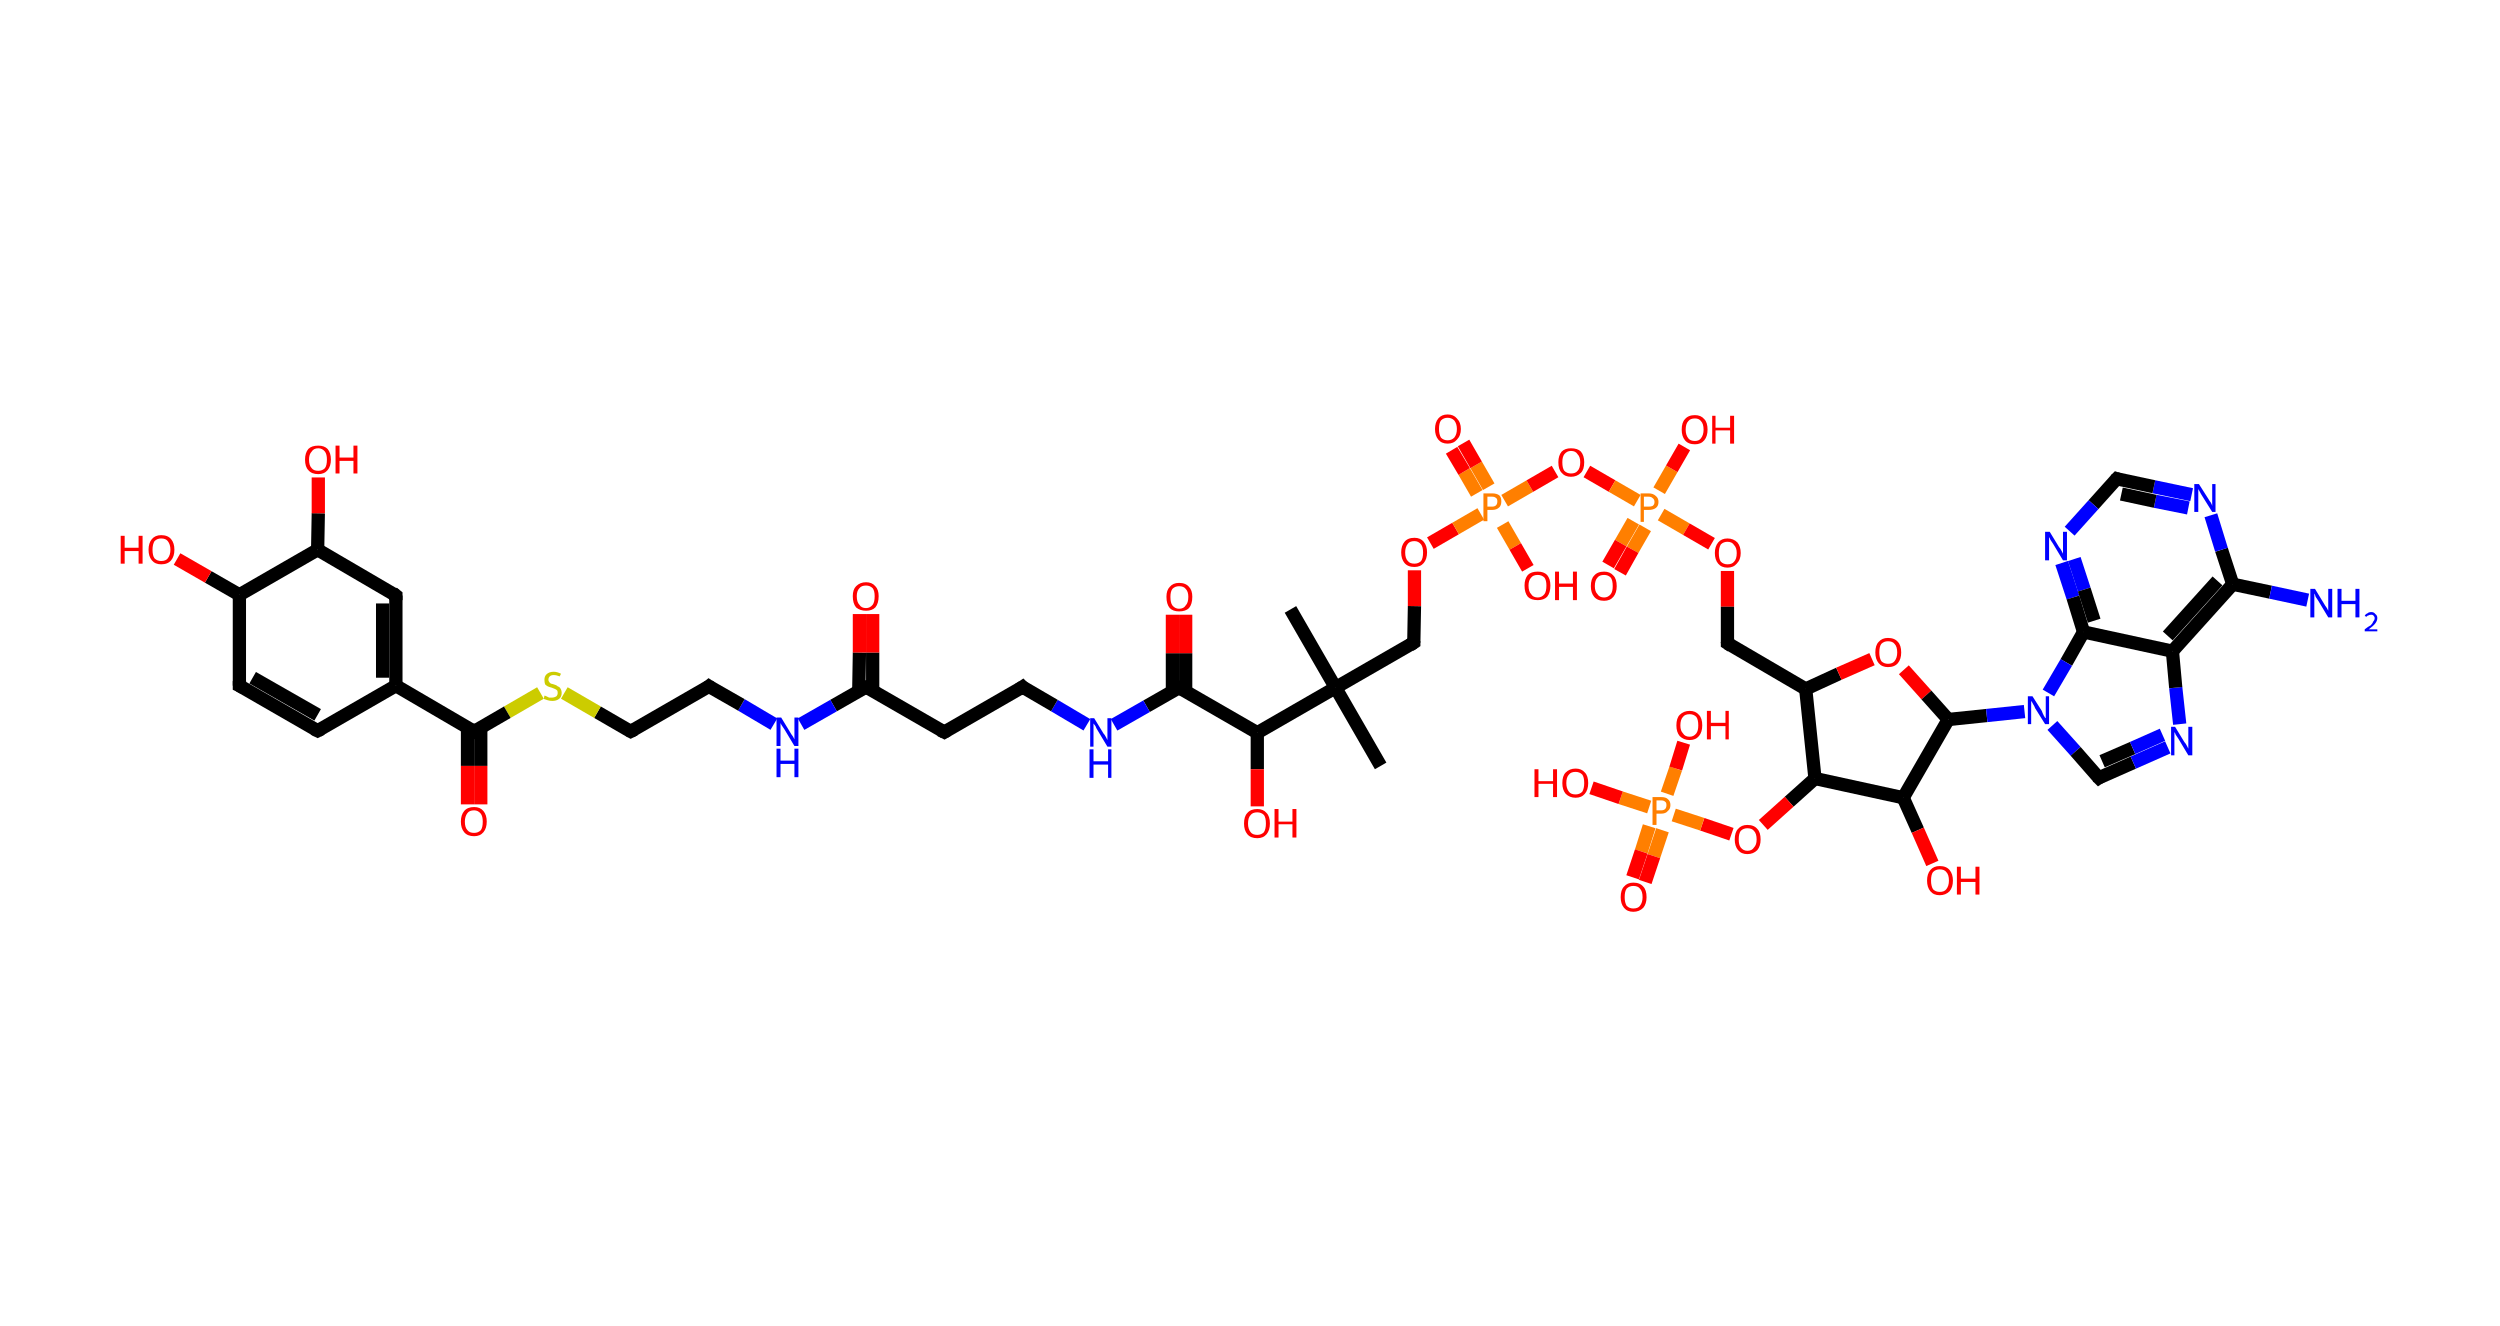 <?xml version='1.0' encoding='ASCII' standalone='yes'?>
<svg xmlns="http://www.w3.org/2000/svg" xmlns:rdkit="http://www.rdkit.org/xml" xmlns:xlink="http://www.w3.org/1999/xlink" version="1.1" baseProfile="full" xml:space="preserve" width="377px" height="200px" viewBox="0 0 377 200">
<!-- END OF HEADER -->
<rect style="opacity:1.0;fill:#FFFFFF;stroke:none" width="377.0" height="200.0" x="0.0" y="0.0"> </rect>
<path class="bond-0 atom-0 atom-1" d="M 194.6,91.9 L 201.4,103.7" style="fill:none;fill-rule:evenodd;stroke:#000000;stroke-width:2.0px;stroke-linecap:butt;stroke-linejoin:miter;stroke-opacity:1"/>
<path class="bond-1 atom-1 atom-2" d="M 201.4,103.7 L 208.2,115.5" style="fill:none;fill-rule:evenodd;stroke:#000000;stroke-width:2.0px;stroke-linecap:butt;stroke-linejoin:miter;stroke-opacity:1"/>
<path class="bond-2 atom-1 atom-3" d="M 201.4,103.7 L 213.2,96.9" style="fill:none;fill-rule:evenodd;stroke:#000000;stroke-width:2.0px;stroke-linecap:butt;stroke-linejoin:miter;stroke-opacity:1"/>
<path class="bond-3 atom-3 atom-4" d="M 213.2,96.9 L 213.3,91.4" style="fill:none;fill-rule:evenodd;stroke:#000000;stroke-width:2.0px;stroke-linecap:butt;stroke-linejoin:miter;stroke-opacity:1"/>
<path class="bond-3 atom-3 atom-4" d="M 213.3,91.4 L 213.3,86.0" style="fill:none;fill-rule:evenodd;stroke:#FF0000;stroke-width:2.0px;stroke-linecap:butt;stroke-linejoin:miter;stroke-opacity:1"/>
<path class="bond-4 atom-4 atom-5" d="M 215.7,81.9 L 219.5,79.7" style="fill:none;fill-rule:evenodd;stroke:#FF0000;stroke-width:2.0px;stroke-linecap:butt;stroke-linejoin:miter;stroke-opacity:1"/>
<path class="bond-4 atom-4 atom-5" d="M 219.5,79.7 L 223.3,77.5" style="fill:none;fill-rule:evenodd;stroke:#FF7F00;stroke-width:2.0px;stroke-linecap:butt;stroke-linejoin:miter;stroke-opacity:1"/>
<path class="bond-5 atom-5 atom-6" d="M 224.5,73.4 L 222.6,70.1" style="fill:none;fill-rule:evenodd;stroke:#FF7F00;stroke-width:2.0px;stroke-linecap:butt;stroke-linejoin:miter;stroke-opacity:1"/>
<path class="bond-5 atom-5 atom-6" d="M 222.6,70.1 L 220.7,66.8" style="fill:none;fill-rule:evenodd;stroke:#FF0000;stroke-width:2.0px;stroke-linecap:butt;stroke-linejoin:miter;stroke-opacity:1"/>
<path class="bond-5 atom-5 atom-6" d="M 222.7,74.4 L 220.8,71.1" style="fill:none;fill-rule:evenodd;stroke:#FF7F00;stroke-width:2.0px;stroke-linecap:butt;stroke-linejoin:miter;stroke-opacity:1"/>
<path class="bond-5 atom-5 atom-6" d="M 220.8,71.1 L 218.9,67.9" style="fill:none;fill-rule:evenodd;stroke:#FF0000;stroke-width:2.0px;stroke-linecap:butt;stroke-linejoin:miter;stroke-opacity:1"/>
<path class="bond-6 atom-5 atom-7" d="M 226.6,79.1 L 228.5,82.4" style="fill:none;fill-rule:evenodd;stroke:#FF7F00;stroke-width:2.0px;stroke-linecap:butt;stroke-linejoin:miter;stroke-opacity:1"/>
<path class="bond-6 atom-5 atom-7" d="M 228.5,82.4 L 230.4,85.7" style="fill:none;fill-rule:evenodd;stroke:#FF0000;stroke-width:2.0px;stroke-linecap:butt;stroke-linejoin:miter;stroke-opacity:1"/>
<path class="bond-7 atom-5 atom-8" d="M 226.9,75.5 L 230.7,73.3" style="fill:none;fill-rule:evenodd;stroke:#FF7F00;stroke-width:2.0px;stroke-linecap:butt;stroke-linejoin:miter;stroke-opacity:1"/>
<path class="bond-7 atom-5 atom-8" d="M 230.7,73.3 L 234.5,71.1" style="fill:none;fill-rule:evenodd;stroke:#FF0000;stroke-width:2.0px;stroke-linecap:butt;stroke-linejoin:miter;stroke-opacity:1"/>
<path class="bond-8 atom-8 atom-9" d="M 239.3,71.1 L 243.1,73.3" style="fill:none;fill-rule:evenodd;stroke:#FF0000;stroke-width:2.0px;stroke-linecap:butt;stroke-linejoin:miter;stroke-opacity:1"/>
<path class="bond-8 atom-8 atom-9" d="M 243.1,73.3 L 246.9,75.5" style="fill:none;fill-rule:evenodd;stroke:#FF7F00;stroke-width:2.0px;stroke-linecap:butt;stroke-linejoin:miter;stroke-opacity:1"/>
<path class="bond-9 atom-9 atom-10" d="M 246.3,78.6 L 244.4,81.9" style="fill:none;fill-rule:evenodd;stroke:#FF7F00;stroke-width:2.0px;stroke-linecap:butt;stroke-linejoin:miter;stroke-opacity:1"/>
<path class="bond-9 atom-9 atom-10" d="M 244.4,81.9 L 242.5,85.2" style="fill:none;fill-rule:evenodd;stroke:#FF0000;stroke-width:2.0px;stroke-linecap:butt;stroke-linejoin:miter;stroke-opacity:1"/>
<path class="bond-9 atom-9 atom-10" d="M 248.1,79.6 L 246.2,82.9" style="fill:none;fill-rule:evenodd;stroke:#FF7F00;stroke-width:2.0px;stroke-linecap:butt;stroke-linejoin:miter;stroke-opacity:1"/>
<path class="bond-9 atom-9 atom-10" d="M 246.2,82.9 L 244.3,86.3" style="fill:none;fill-rule:evenodd;stroke:#FF0000;stroke-width:2.0px;stroke-linecap:butt;stroke-linejoin:miter;stroke-opacity:1"/>
<path class="bond-10 atom-9 atom-11" d="M 250.2,74.0 L 252.1,70.7" style="fill:none;fill-rule:evenodd;stroke:#FF7F00;stroke-width:2.0px;stroke-linecap:butt;stroke-linejoin:miter;stroke-opacity:1"/>
<path class="bond-10 atom-9 atom-11" d="M 252.1,70.7 L 254.0,67.4" style="fill:none;fill-rule:evenodd;stroke:#FF0000;stroke-width:2.0px;stroke-linecap:butt;stroke-linejoin:miter;stroke-opacity:1"/>
<path class="bond-11 atom-9 atom-12" d="M 250.5,77.6 L 254.3,79.8" style="fill:none;fill-rule:evenodd;stroke:#FF7F00;stroke-width:2.0px;stroke-linecap:butt;stroke-linejoin:miter;stroke-opacity:1"/>
<path class="bond-11 atom-9 atom-12" d="M 254.3,79.8 L 258.1,82.0" style="fill:none;fill-rule:evenodd;stroke:#FF0000;stroke-width:2.0px;stroke-linecap:butt;stroke-linejoin:miter;stroke-opacity:1"/>
<path class="bond-12 atom-12 atom-13" d="M 260.5,86.1 L 260.5,91.5" style="fill:none;fill-rule:evenodd;stroke:#FF0000;stroke-width:2.0px;stroke-linecap:butt;stroke-linejoin:miter;stroke-opacity:1"/>
<path class="bond-12 atom-12 atom-13" d="M 260.5,91.5 L 260.5,97.0" style="fill:none;fill-rule:evenodd;stroke:#000000;stroke-width:2.0px;stroke-linecap:butt;stroke-linejoin:miter;stroke-opacity:1"/>
<path class="bond-13 atom-13 atom-14" d="M 260.5,97.0 L 272.3,103.9" style="fill:none;fill-rule:evenodd;stroke:#000000;stroke-width:2.0px;stroke-linecap:butt;stroke-linejoin:miter;stroke-opacity:1"/>
<path class="bond-14 atom-14 atom-15" d="M 272.3,103.9 L 277.3,101.6" style="fill:none;fill-rule:evenodd;stroke:#000000;stroke-width:2.0px;stroke-linecap:butt;stroke-linejoin:miter;stroke-opacity:1"/>
<path class="bond-14 atom-14 atom-15" d="M 277.3,101.6 L 282.3,99.4" style="fill:none;fill-rule:evenodd;stroke:#FF0000;stroke-width:2.0px;stroke-linecap:butt;stroke-linejoin:miter;stroke-opacity:1"/>
<path class="bond-15 atom-15 atom-16" d="M 287.1,101.0 L 290.5,104.8" style="fill:none;fill-rule:evenodd;stroke:#FF0000;stroke-width:2.0px;stroke-linecap:butt;stroke-linejoin:miter;stroke-opacity:1"/>
<path class="bond-15 atom-15 atom-16" d="M 290.5,104.8 L 293.8,108.5" style="fill:none;fill-rule:evenodd;stroke:#000000;stroke-width:2.0px;stroke-linecap:butt;stroke-linejoin:miter;stroke-opacity:1"/>
<path class="bond-16 atom-16 atom-17" d="M 293.8,108.5 L 299.6,107.9" style="fill:none;fill-rule:evenodd;stroke:#000000;stroke-width:2.0px;stroke-linecap:butt;stroke-linejoin:miter;stroke-opacity:1"/>
<path class="bond-16 atom-16 atom-17" d="M 299.6,107.9 L 305.3,107.3" style="fill:none;fill-rule:evenodd;stroke:#0000FF;stroke-width:2.0px;stroke-linecap:butt;stroke-linejoin:miter;stroke-opacity:1"/>
<path class="bond-17 atom-17 atom-18" d="M 309.5,109.4 L 313.0,113.3" style="fill:none;fill-rule:evenodd;stroke:#0000FF;stroke-width:2.0px;stroke-linecap:butt;stroke-linejoin:miter;stroke-opacity:1"/>
<path class="bond-17 atom-17 atom-18" d="M 313.0,113.3 L 316.5,117.3" style="fill:none;fill-rule:evenodd;stroke:#000000;stroke-width:2.0px;stroke-linecap:butt;stroke-linejoin:miter;stroke-opacity:1"/>
<path class="bond-18 atom-18 atom-19" d="M 316.5,117.3 L 321.7,115.0" style="fill:none;fill-rule:evenodd;stroke:#000000;stroke-width:2.0px;stroke-linecap:butt;stroke-linejoin:miter;stroke-opacity:1"/>
<path class="bond-18 atom-18 atom-19" d="M 321.7,115.0 L 326.9,112.7" style="fill:none;fill-rule:evenodd;stroke:#0000FF;stroke-width:2.0px;stroke-linecap:butt;stroke-linejoin:miter;stroke-opacity:1"/>
<path class="bond-18 atom-18 atom-19" d="M 317.0,114.8 L 321.6,112.8" style="fill:none;fill-rule:evenodd;stroke:#000000;stroke-width:2.0px;stroke-linecap:butt;stroke-linejoin:miter;stroke-opacity:1"/>
<path class="bond-18 atom-18 atom-19" d="M 321.6,112.8 L 326.1,110.8" style="fill:none;fill-rule:evenodd;stroke:#0000FF;stroke-width:2.0px;stroke-linecap:butt;stroke-linejoin:miter;stroke-opacity:1"/>
<path class="bond-19 atom-19 atom-20" d="M 328.7,109.2 L 328.1,103.7" style="fill:none;fill-rule:evenodd;stroke:#0000FF;stroke-width:2.0px;stroke-linecap:butt;stroke-linejoin:miter;stroke-opacity:1"/>
<path class="bond-19 atom-19 atom-20" d="M 328.1,103.7 L 327.6,98.2" style="fill:none;fill-rule:evenodd;stroke:#000000;stroke-width:2.0px;stroke-linecap:butt;stroke-linejoin:miter;stroke-opacity:1"/>
<path class="bond-20 atom-20 atom-21" d="M 327.6,98.2 L 336.7,88.1" style="fill:none;fill-rule:evenodd;stroke:#000000;stroke-width:2.0px;stroke-linecap:butt;stroke-linejoin:miter;stroke-opacity:1"/>
<path class="bond-20 atom-20 atom-21" d="M 326.9,95.9 L 334.4,87.6" style="fill:none;fill-rule:evenodd;stroke:#000000;stroke-width:2.0px;stroke-linecap:butt;stroke-linejoin:miter;stroke-opacity:1"/>
<path class="bond-21 atom-21 atom-22" d="M 336.7,88.1 L 342.4,89.3" style="fill:none;fill-rule:evenodd;stroke:#000000;stroke-width:2.0px;stroke-linecap:butt;stroke-linejoin:miter;stroke-opacity:1"/>
<path class="bond-21 atom-21 atom-22" d="M 342.4,89.3 L 348.0,90.5" style="fill:none;fill-rule:evenodd;stroke:#0000FF;stroke-width:2.0px;stroke-linecap:butt;stroke-linejoin:miter;stroke-opacity:1"/>
<path class="bond-22 atom-21 atom-23" d="M 336.7,88.1 L 335.0,82.9" style="fill:none;fill-rule:evenodd;stroke:#000000;stroke-width:2.0px;stroke-linecap:butt;stroke-linejoin:miter;stroke-opacity:1"/>
<path class="bond-22 atom-21 atom-23" d="M 335.0,82.9 L 333.4,77.7" style="fill:none;fill-rule:evenodd;stroke:#0000FF;stroke-width:2.0px;stroke-linecap:butt;stroke-linejoin:miter;stroke-opacity:1"/>
<path class="bond-23 atom-23 atom-24" d="M 330.5,74.6 L 324.8,73.4" style="fill:none;fill-rule:evenodd;stroke:#0000FF;stroke-width:2.0px;stroke-linecap:butt;stroke-linejoin:miter;stroke-opacity:1"/>
<path class="bond-23 atom-23 atom-24" d="M 324.8,73.4 L 319.2,72.2" style="fill:none;fill-rule:evenodd;stroke:#000000;stroke-width:2.0px;stroke-linecap:butt;stroke-linejoin:miter;stroke-opacity:1"/>
<path class="bond-23 atom-23 atom-24" d="M 330.0,76.6 L 325.0,75.6" style="fill:none;fill-rule:evenodd;stroke:#0000FF;stroke-width:2.0px;stroke-linecap:butt;stroke-linejoin:miter;stroke-opacity:1"/>
<path class="bond-23 atom-23 atom-24" d="M 325.0,75.6 L 319.9,74.5" style="fill:none;fill-rule:evenodd;stroke:#000000;stroke-width:2.0px;stroke-linecap:butt;stroke-linejoin:miter;stroke-opacity:1"/>
<path class="bond-24 atom-24 atom-25" d="M 319.2,72.2 L 315.7,76.1" style="fill:none;fill-rule:evenodd;stroke:#000000;stroke-width:2.0px;stroke-linecap:butt;stroke-linejoin:miter;stroke-opacity:1"/>
<path class="bond-24 atom-24 atom-25" d="M 315.7,76.1 L 312.1,80.1" style="fill:none;fill-rule:evenodd;stroke:#0000FF;stroke-width:2.0px;stroke-linecap:butt;stroke-linejoin:miter;stroke-opacity:1"/>
<path class="bond-25 atom-25 atom-26" d="M 310.9,84.9 L 312.6,90.1" style="fill:none;fill-rule:evenodd;stroke:#0000FF;stroke-width:2.0px;stroke-linecap:butt;stroke-linejoin:miter;stroke-opacity:1"/>
<path class="bond-25 atom-25 atom-26" d="M 312.6,90.1 L 314.2,95.3" style="fill:none;fill-rule:evenodd;stroke:#000000;stroke-width:2.0px;stroke-linecap:butt;stroke-linejoin:miter;stroke-opacity:1"/>
<path class="bond-25 atom-25 atom-26" d="M 312.8,84.3 L 314.3,88.9" style="fill:none;fill-rule:evenodd;stroke:#0000FF;stroke-width:2.0px;stroke-linecap:butt;stroke-linejoin:miter;stroke-opacity:1"/>
<path class="bond-25 atom-25 atom-26" d="M 314.3,88.9 L 315.8,93.6" style="fill:none;fill-rule:evenodd;stroke:#000000;stroke-width:2.0px;stroke-linecap:butt;stroke-linejoin:miter;stroke-opacity:1"/>
<path class="bond-26 atom-16 atom-27" d="M 293.8,108.5 L 287.0,120.3" style="fill:none;fill-rule:evenodd;stroke:#000000;stroke-width:2.0px;stroke-linecap:butt;stroke-linejoin:miter;stroke-opacity:1"/>
<path class="bond-27 atom-27 atom-28" d="M 287.0,120.3 L 289.2,125.2" style="fill:none;fill-rule:evenodd;stroke:#000000;stroke-width:2.0px;stroke-linecap:butt;stroke-linejoin:miter;stroke-opacity:1"/>
<path class="bond-27 atom-27 atom-28" d="M 289.2,125.2 L 291.4,130.2" style="fill:none;fill-rule:evenodd;stroke:#FF0000;stroke-width:2.0px;stroke-linecap:butt;stroke-linejoin:miter;stroke-opacity:1"/>
<path class="bond-28 atom-27 atom-29" d="M 287.0,120.3 L 273.7,117.4" style="fill:none;fill-rule:evenodd;stroke:#000000;stroke-width:2.0px;stroke-linecap:butt;stroke-linejoin:miter;stroke-opacity:1"/>
<path class="bond-29 atom-29 atom-30" d="M 273.7,117.4 L 269.8,120.9" style="fill:none;fill-rule:evenodd;stroke:#000000;stroke-width:2.0px;stroke-linecap:butt;stroke-linejoin:miter;stroke-opacity:1"/>
<path class="bond-29 atom-29 atom-30" d="M 269.8,120.9 L 265.9,124.4" style="fill:none;fill-rule:evenodd;stroke:#FF0000;stroke-width:2.0px;stroke-linecap:butt;stroke-linejoin:miter;stroke-opacity:1"/>
<path class="bond-30 atom-30 atom-31" d="M 261.1,125.8 L 256.7,124.3" style="fill:none;fill-rule:evenodd;stroke:#FF0000;stroke-width:2.0px;stroke-linecap:butt;stroke-linejoin:miter;stroke-opacity:1"/>
<path class="bond-30 atom-30 atom-31" d="M 256.7,124.3 L 252.4,122.9" style="fill:none;fill-rule:evenodd;stroke:#FF7F00;stroke-width:2.0px;stroke-linecap:butt;stroke-linejoin:miter;stroke-opacity:1"/>
<path class="bond-31 atom-31 atom-32" d="M 248.7,124.6 L 247.5,128.4" style="fill:none;fill-rule:evenodd;stroke:#FF7F00;stroke-width:2.0px;stroke-linecap:butt;stroke-linejoin:miter;stroke-opacity:1"/>
<path class="bond-31 atom-31 atom-32" d="M 247.5,128.4 L 246.2,132.3" style="fill:none;fill-rule:evenodd;stroke:#FF0000;stroke-width:2.0px;stroke-linecap:butt;stroke-linejoin:miter;stroke-opacity:1"/>
<path class="bond-31 atom-31 atom-32" d="M 250.7,125.2 L 249.4,129.1" style="fill:none;fill-rule:evenodd;stroke:#FF7F00;stroke-width:2.0px;stroke-linecap:butt;stroke-linejoin:miter;stroke-opacity:1"/>
<path class="bond-31 atom-31 atom-32" d="M 249.4,129.1 L 248.1,133.0" style="fill:none;fill-rule:evenodd;stroke:#FF0000;stroke-width:2.0px;stroke-linecap:butt;stroke-linejoin:miter;stroke-opacity:1"/>
<path class="bond-32 atom-31 atom-33" d="M 251.4,119.7 L 252.7,115.9" style="fill:none;fill-rule:evenodd;stroke:#FF7F00;stroke-width:2.0px;stroke-linecap:butt;stroke-linejoin:miter;stroke-opacity:1"/>
<path class="bond-32 atom-31 atom-33" d="M 252.7,115.9 L 253.9,112.0" style="fill:none;fill-rule:evenodd;stroke:#FF0000;stroke-width:2.0px;stroke-linecap:butt;stroke-linejoin:miter;stroke-opacity:1"/>
<path class="bond-33 atom-31 atom-34" d="M 248.7,121.7 L 244.4,120.3" style="fill:none;fill-rule:evenodd;stroke:#FF7F00;stroke-width:2.0px;stroke-linecap:butt;stroke-linejoin:miter;stroke-opacity:1"/>
<path class="bond-33 atom-31 atom-34" d="M 244.4,120.3 L 240.0,118.8" style="fill:none;fill-rule:evenodd;stroke:#FF0000;stroke-width:2.0px;stroke-linecap:butt;stroke-linejoin:miter;stroke-opacity:1"/>
<path class="bond-34 atom-1 atom-35" d="M 201.4,103.7 L 189.6,110.5" style="fill:none;fill-rule:evenodd;stroke:#000000;stroke-width:2.0px;stroke-linecap:butt;stroke-linejoin:miter;stroke-opacity:1"/>
<path class="bond-35 atom-35 atom-36" d="M 189.6,110.5 L 189.6,116.0" style="fill:none;fill-rule:evenodd;stroke:#000000;stroke-width:2.0px;stroke-linecap:butt;stroke-linejoin:miter;stroke-opacity:1"/>
<path class="bond-35 atom-35 atom-36" d="M 189.6,116.0 L 189.6,121.6" style="fill:none;fill-rule:evenodd;stroke:#FF0000;stroke-width:2.0px;stroke-linecap:butt;stroke-linejoin:miter;stroke-opacity:1"/>
<path class="bond-36 atom-35 atom-37" d="M 189.6,110.5 L 177.8,103.7" style="fill:none;fill-rule:evenodd;stroke:#000000;stroke-width:2.0px;stroke-linecap:butt;stroke-linejoin:miter;stroke-opacity:1"/>
<path class="bond-37 atom-37 atom-38" d="M 178.8,104.3 L 178.8,98.5" style="fill:none;fill-rule:evenodd;stroke:#000000;stroke-width:2.0px;stroke-linecap:butt;stroke-linejoin:miter;stroke-opacity:1"/>
<path class="bond-37 atom-37 atom-38" d="M 178.8,98.5 L 178.8,92.7" style="fill:none;fill-rule:evenodd;stroke:#FF0000;stroke-width:2.0px;stroke-linecap:butt;stroke-linejoin:miter;stroke-opacity:1"/>
<path class="bond-37 atom-37 atom-38" d="M 176.8,104.3 L 176.8,98.5" style="fill:none;fill-rule:evenodd;stroke:#000000;stroke-width:2.0px;stroke-linecap:butt;stroke-linejoin:miter;stroke-opacity:1"/>
<path class="bond-37 atom-37 atom-38" d="M 176.8,98.5 L 176.8,92.7" style="fill:none;fill-rule:evenodd;stroke:#FF0000;stroke-width:2.0px;stroke-linecap:butt;stroke-linejoin:miter;stroke-opacity:1"/>
<path class="bond-38 atom-37 atom-39" d="M 177.8,103.7 L 172.9,106.5" style="fill:none;fill-rule:evenodd;stroke:#000000;stroke-width:2.0px;stroke-linecap:butt;stroke-linejoin:miter;stroke-opacity:1"/>
<path class="bond-38 atom-37 atom-39" d="M 172.9,106.5 L 168.0,109.3" style="fill:none;fill-rule:evenodd;stroke:#0000FF;stroke-width:2.0px;stroke-linecap:butt;stroke-linejoin:miter;stroke-opacity:1"/>
<path class="bond-39 atom-39 atom-40" d="M 163.9,109.3 L 159.0,106.4" style="fill:none;fill-rule:evenodd;stroke:#0000FF;stroke-width:2.0px;stroke-linecap:butt;stroke-linejoin:miter;stroke-opacity:1"/>
<path class="bond-39 atom-39 atom-40" d="M 159.0,106.4 L 154.2,103.6" style="fill:none;fill-rule:evenodd;stroke:#000000;stroke-width:2.0px;stroke-linecap:butt;stroke-linejoin:miter;stroke-opacity:1"/>
<path class="bond-40 atom-40 atom-41" d="M 154.2,103.6 L 142.4,110.4" style="fill:none;fill-rule:evenodd;stroke:#000000;stroke-width:2.0px;stroke-linecap:butt;stroke-linejoin:miter;stroke-opacity:1"/>
<path class="bond-41 atom-41 atom-42" d="M 142.4,110.4 L 130.6,103.6" style="fill:none;fill-rule:evenodd;stroke:#000000;stroke-width:2.0px;stroke-linecap:butt;stroke-linejoin:miter;stroke-opacity:1"/>
<path class="bond-42 atom-42 atom-43" d="M 131.6,104.2 L 131.6,98.4" style="fill:none;fill-rule:evenodd;stroke:#000000;stroke-width:2.0px;stroke-linecap:butt;stroke-linejoin:miter;stroke-opacity:1"/>
<path class="bond-42 atom-42 atom-43" d="M 131.6,98.4 L 131.6,92.6" style="fill:none;fill-rule:evenodd;stroke:#FF0000;stroke-width:2.0px;stroke-linecap:butt;stroke-linejoin:miter;stroke-opacity:1"/>
<path class="bond-42 atom-42 atom-43" d="M 129.5,104.2 L 129.6,98.4" style="fill:none;fill-rule:evenodd;stroke:#000000;stroke-width:2.0px;stroke-linecap:butt;stroke-linejoin:miter;stroke-opacity:1"/>
<path class="bond-42 atom-42 atom-43" d="M 129.6,98.4 L 129.6,92.6" style="fill:none;fill-rule:evenodd;stroke:#FF0000;stroke-width:2.0px;stroke-linecap:butt;stroke-linejoin:miter;stroke-opacity:1"/>
<path class="bond-43 atom-42 atom-44" d="M 130.6,103.6 L 125.7,106.4" style="fill:none;fill-rule:evenodd;stroke:#000000;stroke-width:2.0px;stroke-linecap:butt;stroke-linejoin:miter;stroke-opacity:1"/>
<path class="bond-43 atom-42 atom-44" d="M 125.7,106.4 L 120.8,109.2" style="fill:none;fill-rule:evenodd;stroke:#0000FF;stroke-width:2.0px;stroke-linecap:butt;stroke-linejoin:miter;stroke-opacity:1"/>
<path class="bond-44 atom-44 atom-45" d="M 116.7,109.2 L 111.8,106.3" style="fill:none;fill-rule:evenodd;stroke:#0000FF;stroke-width:2.0px;stroke-linecap:butt;stroke-linejoin:miter;stroke-opacity:1"/>
<path class="bond-44 atom-44 atom-45" d="M 111.8,106.3 L 106.9,103.5" style="fill:none;fill-rule:evenodd;stroke:#000000;stroke-width:2.0px;stroke-linecap:butt;stroke-linejoin:miter;stroke-opacity:1"/>
<path class="bond-45 atom-45 atom-46" d="M 106.9,103.5 L 95.1,110.3" style="fill:none;fill-rule:evenodd;stroke:#000000;stroke-width:2.0px;stroke-linecap:butt;stroke-linejoin:miter;stroke-opacity:1"/>
<path class="bond-46 atom-46 atom-47" d="M 95.1,110.3 L 90.1,107.4" style="fill:none;fill-rule:evenodd;stroke:#000000;stroke-width:2.0px;stroke-linecap:butt;stroke-linejoin:miter;stroke-opacity:1"/>
<path class="bond-46 atom-46 atom-47" d="M 90.1,107.4 L 85.1,104.5" style="fill:none;fill-rule:evenodd;stroke:#CCCC00;stroke-width:2.0px;stroke-linecap:butt;stroke-linejoin:miter;stroke-opacity:1"/>
<path class="bond-47 atom-47 atom-48" d="M 81.5,104.5 L 76.5,107.4" style="fill:none;fill-rule:evenodd;stroke:#CCCC00;stroke-width:2.0px;stroke-linecap:butt;stroke-linejoin:miter;stroke-opacity:1"/>
<path class="bond-47 atom-47 atom-48" d="M 76.5,107.4 L 71.5,110.3" style="fill:none;fill-rule:evenodd;stroke:#000000;stroke-width:2.0px;stroke-linecap:butt;stroke-linejoin:miter;stroke-opacity:1"/>
<path class="bond-48 atom-48 atom-49" d="M 70.5,109.7 L 70.5,115.5" style="fill:none;fill-rule:evenodd;stroke:#000000;stroke-width:2.0px;stroke-linecap:butt;stroke-linejoin:miter;stroke-opacity:1"/>
<path class="bond-48 atom-48 atom-49" d="M 70.5,115.5 L 70.5,121.3" style="fill:none;fill-rule:evenodd;stroke:#FF0000;stroke-width:2.0px;stroke-linecap:butt;stroke-linejoin:miter;stroke-opacity:1"/>
<path class="bond-48 atom-48 atom-49" d="M 72.5,109.7 L 72.5,115.5" style="fill:none;fill-rule:evenodd;stroke:#000000;stroke-width:2.0px;stroke-linecap:butt;stroke-linejoin:miter;stroke-opacity:1"/>
<path class="bond-48 atom-48 atom-49" d="M 72.5,115.5 L 72.5,121.3" style="fill:none;fill-rule:evenodd;stroke:#FF0000;stroke-width:2.0px;stroke-linecap:butt;stroke-linejoin:miter;stroke-opacity:1"/>
<path class="bond-49 atom-48 atom-50" d="M 71.5,110.3 L 59.7,103.4" style="fill:none;fill-rule:evenodd;stroke:#000000;stroke-width:2.0px;stroke-linecap:butt;stroke-linejoin:miter;stroke-opacity:1"/>
<path class="bond-50 atom-50 atom-51" d="M 59.7,103.4 L 59.7,89.8" style="fill:none;fill-rule:evenodd;stroke:#000000;stroke-width:2.0px;stroke-linecap:butt;stroke-linejoin:miter;stroke-opacity:1"/>
<path class="bond-50 atom-50 atom-51" d="M 57.7,102.2 L 57.7,91.0" style="fill:none;fill-rule:evenodd;stroke:#000000;stroke-width:2.0px;stroke-linecap:butt;stroke-linejoin:miter;stroke-opacity:1"/>
<path class="bond-51 atom-51 atom-52" d="M 59.7,89.8 L 47.9,82.9" style="fill:none;fill-rule:evenodd;stroke:#000000;stroke-width:2.0px;stroke-linecap:butt;stroke-linejoin:miter;stroke-opacity:1"/>
<path class="bond-52 atom-52 atom-53" d="M 47.9,82.9 L 48.0,77.4" style="fill:none;fill-rule:evenodd;stroke:#000000;stroke-width:2.0px;stroke-linecap:butt;stroke-linejoin:miter;stroke-opacity:1"/>
<path class="bond-52 atom-52 atom-53" d="M 48.0,77.4 L 48.0,72.0" style="fill:none;fill-rule:evenodd;stroke:#FF0000;stroke-width:2.0px;stroke-linecap:butt;stroke-linejoin:miter;stroke-opacity:1"/>
<path class="bond-53 atom-52 atom-54" d="M 47.9,82.9 L 36.1,89.7" style="fill:none;fill-rule:evenodd;stroke:#000000;stroke-width:2.0px;stroke-linecap:butt;stroke-linejoin:miter;stroke-opacity:1"/>
<path class="bond-54 atom-54 atom-55" d="M 36.1,89.7 L 31.4,87.0" style="fill:none;fill-rule:evenodd;stroke:#000000;stroke-width:2.0px;stroke-linecap:butt;stroke-linejoin:miter;stroke-opacity:1"/>
<path class="bond-54 atom-54 atom-55" d="M 31.4,87.0 L 26.7,84.3" style="fill:none;fill-rule:evenodd;stroke:#FF0000;stroke-width:2.0px;stroke-linecap:butt;stroke-linejoin:miter;stroke-opacity:1"/>
<path class="bond-55 atom-54 atom-56" d="M 36.1,89.7 L 36.1,103.4" style="fill:none;fill-rule:evenodd;stroke:#000000;stroke-width:2.0px;stroke-linecap:butt;stroke-linejoin:miter;stroke-opacity:1"/>
<path class="bond-56 atom-56 atom-57" d="M 36.1,103.4 L 47.9,110.2" style="fill:none;fill-rule:evenodd;stroke:#000000;stroke-width:2.0px;stroke-linecap:butt;stroke-linejoin:miter;stroke-opacity:1"/>
<path class="bond-56 atom-56 atom-57" d="M 38.1,102.2 L 47.9,107.8" style="fill:none;fill-rule:evenodd;stroke:#000000;stroke-width:2.0px;stroke-linecap:butt;stroke-linejoin:miter;stroke-opacity:1"/>
<path class="bond-57 atom-29 atom-14" d="M 273.7,117.4 L 272.3,103.9" style="fill:none;fill-rule:evenodd;stroke:#000000;stroke-width:2.0px;stroke-linecap:butt;stroke-linejoin:miter;stroke-opacity:1"/>
<path class="bond-58 atom-57 atom-50" d="M 47.9,110.2 L 59.7,103.4" style="fill:none;fill-rule:evenodd;stroke:#000000;stroke-width:2.0px;stroke-linecap:butt;stroke-linejoin:miter;stroke-opacity:1"/>
<path class="bond-59 atom-26 atom-17" d="M 314.2,95.3 L 311.6,99.9" style="fill:none;fill-rule:evenodd;stroke:#000000;stroke-width:2.0px;stroke-linecap:butt;stroke-linejoin:miter;stroke-opacity:1"/>
<path class="bond-59 atom-26 atom-17" d="M 311.6,99.9 L 308.9,104.5" style="fill:none;fill-rule:evenodd;stroke:#0000FF;stroke-width:2.0px;stroke-linecap:butt;stroke-linejoin:miter;stroke-opacity:1"/>
<path class="bond-60 atom-26 atom-20" d="M 314.2,95.3 L 327.6,98.2" style="fill:none;fill-rule:evenodd;stroke:#000000;stroke-width:2.0px;stroke-linecap:butt;stroke-linejoin:miter;stroke-opacity:1"/>
<path d="M 212.6,97.3 L 213.2,96.9 L 213.2,96.7" style="fill:none;stroke:#000000;stroke-width:2.0px;stroke-linecap:butt;stroke-linejoin:miter;stroke-opacity:1;"/>
<path d="M 260.5,96.8 L 260.5,97.0 L 261.1,97.4" style="fill:none;stroke:#000000;stroke-width:2.0px;stroke-linecap:butt;stroke-linejoin:miter;stroke-opacity:1;"/>
<path d="M 316.3,117.1 L 316.5,117.3 L 316.8,117.1" style="fill:none;stroke:#000000;stroke-width:2.0px;stroke-linecap:butt;stroke-linejoin:miter;stroke-opacity:1;"/>
<path d="M 319.5,72.3 L 319.2,72.2 L 319.0,72.4" style="fill:none;stroke:#000000;stroke-width:2.0px;stroke-linecap:butt;stroke-linejoin:miter;stroke-opacity:1;"/>
<path d="M 178.4,104.0 L 177.8,103.7 L 177.6,103.8" style="fill:none;stroke:#000000;stroke-width:2.0px;stroke-linecap:butt;stroke-linejoin:miter;stroke-opacity:1;"/>
<path d="M 154.4,103.8 L 154.2,103.6 L 153.6,104.0" style="fill:none;stroke:#000000;stroke-width:2.0px;stroke-linecap:butt;stroke-linejoin:miter;stroke-opacity:1;"/>
<path d="M 142.9,110.1 L 142.4,110.4 L 141.8,110.1" style="fill:none;stroke:#000000;stroke-width:2.0px;stroke-linecap:butt;stroke-linejoin:miter;stroke-opacity:1;"/>
<path d="M 131.2,103.9 L 130.6,103.6 L 130.3,103.7" style="fill:none;stroke:#000000;stroke-width:2.0px;stroke-linecap:butt;stroke-linejoin:miter;stroke-opacity:1;"/>
<path d="M 107.2,103.7 L 106.9,103.5 L 106.4,103.9" style="fill:none;stroke:#000000;stroke-width:2.0px;stroke-linecap:butt;stroke-linejoin:miter;stroke-opacity:1;"/>
<path d="M 95.7,110.0 L 95.1,110.3 L 94.9,110.2" style="fill:none;stroke:#000000;stroke-width:2.0px;stroke-linecap:butt;stroke-linejoin:miter;stroke-opacity:1;"/>
<path d="M 71.8,110.1 L 71.5,110.3 L 70.9,109.9" style="fill:none;stroke:#000000;stroke-width:2.0px;stroke-linecap:butt;stroke-linejoin:miter;stroke-opacity:1;"/>
<path d="M 59.7,90.5 L 59.7,89.8 L 59.2,89.4" style="fill:none;stroke:#000000;stroke-width:2.0px;stroke-linecap:butt;stroke-linejoin:miter;stroke-opacity:1;"/>
<path d="M 36.1,102.7 L 36.1,103.4 L 36.7,103.7" style="fill:none;stroke:#000000;stroke-width:2.0px;stroke-linecap:butt;stroke-linejoin:miter;stroke-opacity:1;"/>
<path d="M 47.3,109.9 L 47.9,110.2 L 48.5,109.9" style="fill:none;stroke:#000000;stroke-width:2.0px;stroke-linecap:butt;stroke-linejoin:miter;stroke-opacity:1;"/>
<path class="atom-4" d="M 211.3 83.3 Q 211.3 82.3, 211.8 81.7 Q 212.3 81.1, 213.3 81.1 Q 214.2 81.1, 214.7 81.7 Q 215.2 82.3, 215.2 83.3 Q 215.2 84.3, 214.7 84.9 Q 214.2 85.5, 213.3 85.5 Q 212.3 85.5, 211.8 84.9 Q 211.3 84.3, 211.3 83.3 M 213.3 85.0 Q 213.9 85.0, 214.3 84.6 Q 214.6 84.2, 214.6 83.3 Q 214.6 82.5, 214.3 82.1 Q 213.9 81.6, 213.3 81.6 Q 212.6 81.6, 212.3 82.0 Q 211.9 82.5, 211.9 83.3 Q 211.9 84.2, 212.3 84.6 Q 212.6 85.0, 213.3 85.0 " fill="#FF0000"/>
<path class="atom-5" d="M 225.0 74.4 Q 225.7 74.4, 226.1 74.7 Q 226.4 75.0, 226.4 75.6 Q 226.4 76.2, 226.1 76.5 Q 225.7 76.9, 225.0 76.9 L 224.3 76.9 L 224.3 78.6 L 223.7 78.6 L 223.7 74.4 L 225.0 74.4 M 225.0 76.4 Q 225.4 76.4, 225.6 76.2 Q 225.8 76.0, 225.8 75.6 Q 225.8 75.2, 225.6 75.1 Q 225.4 74.9, 225.0 74.9 L 224.3 74.9 L 224.3 76.4 L 225.0 76.4 " fill="#FF7F00"/>
<path class="atom-6" d="M 216.4 64.7 Q 216.4 63.7, 216.9 63.1 Q 217.4 62.5, 218.3 62.5 Q 219.2 62.5, 219.7 63.1 Q 220.3 63.7, 220.3 64.7 Q 220.3 65.7, 219.7 66.3 Q 219.2 66.9, 218.3 66.9 Q 217.4 66.9, 216.9 66.3 Q 216.4 65.7, 216.4 64.7 M 218.3 66.4 Q 218.9 66.4, 219.3 66.0 Q 219.7 65.5, 219.7 64.7 Q 219.7 63.9, 219.3 63.4 Q 218.9 63.0, 218.3 63.0 Q 217.7 63.0, 217.3 63.4 Q 217.0 63.8, 217.0 64.7 Q 217.0 65.5, 217.3 66.0 Q 217.7 66.4, 218.3 66.4 " fill="#FF0000"/>
<path class="atom-7" d="M 229.9 88.3 Q 229.9 87.3, 230.4 86.7 Q 230.9 86.2, 231.9 86.2 Q 232.8 86.2, 233.3 86.7 Q 233.8 87.3, 233.8 88.3 Q 233.8 89.4, 233.3 90.0 Q 232.8 90.5, 231.9 90.5 Q 230.9 90.5, 230.4 90.0 Q 229.9 89.4, 229.9 88.3 M 231.9 90.1 Q 232.5 90.1, 232.9 89.6 Q 233.2 89.2, 233.2 88.3 Q 233.2 87.5, 232.9 87.1 Q 232.5 86.7, 231.9 86.7 Q 231.2 86.7, 230.9 87.1 Q 230.5 87.5, 230.5 88.3 Q 230.5 89.2, 230.9 89.6 Q 231.2 90.1, 231.9 90.1 " fill="#FF0000"/>
<path class="atom-7" d="M 234.5 86.2 L 235.1 86.2 L 235.1 88.0 L 237.2 88.0 L 237.2 86.2 L 237.8 86.2 L 237.8 90.5 L 237.2 90.5 L 237.2 88.5 L 235.1 88.5 L 235.1 90.5 L 234.5 90.5 L 234.5 86.2 " fill="#FF0000"/>
<path class="atom-8" d="M 235.0 69.7 Q 235.0 68.7, 235.5 68.1 Q 236.0 67.6, 236.9 67.6 Q 237.9 67.6, 238.4 68.1 Q 238.9 68.7, 238.9 69.7 Q 238.9 70.8, 238.4 71.3 Q 237.8 71.9, 236.9 71.9 Q 236.0 71.9, 235.5 71.3 Q 235.0 70.8, 235.0 69.7 M 236.9 71.4 Q 237.6 71.4, 237.9 71.0 Q 238.3 70.6, 238.3 69.7 Q 238.3 68.9, 237.9 68.5 Q 237.6 68.0, 236.9 68.0 Q 236.3 68.0, 235.9 68.5 Q 235.6 68.9, 235.6 69.7 Q 235.6 70.6, 235.9 71.0 Q 236.3 71.4, 236.9 71.4 " fill="#FF0000"/>
<path class="atom-9" d="M 248.6 74.4 Q 249.3 74.4, 249.7 74.8 Q 250.1 75.1, 250.1 75.7 Q 250.1 76.3, 249.7 76.6 Q 249.3 76.9, 248.6 76.9 L 247.9 76.9 L 247.9 78.7 L 247.4 78.7 L 247.4 74.4 L 248.6 74.4 M 248.6 76.4 Q 249.0 76.4, 249.2 76.3 Q 249.5 76.1, 249.5 75.7 Q 249.5 75.3, 249.2 75.1 Q 249.0 74.9, 248.6 74.9 L 247.9 74.9 L 247.9 76.4 L 248.6 76.4 " fill="#FF7F00"/>
<path class="atom-10" d="M 239.9 88.4 Q 239.9 87.3, 240.4 86.8 Q 240.9 86.2, 241.9 86.2 Q 242.8 86.2, 243.3 86.8 Q 243.8 87.3, 243.8 88.4 Q 243.8 89.4, 243.3 90.0 Q 242.8 90.6, 241.9 90.6 Q 240.9 90.6, 240.4 90.0 Q 239.9 89.4, 239.9 88.4 M 241.9 90.1 Q 242.5 90.1, 242.9 89.6 Q 243.2 89.2, 243.2 88.4 Q 243.2 87.5, 242.9 87.1 Q 242.5 86.7, 241.9 86.7 Q 241.2 86.7, 240.9 87.1 Q 240.5 87.5, 240.5 88.4 Q 240.5 89.2, 240.9 89.6 Q 241.2 90.1, 241.9 90.1 " fill="#FF0000"/>
<path class="atom-11" d="M 253.6 64.8 Q 253.6 63.7, 254.1 63.2 Q 254.6 62.6, 255.6 62.6 Q 256.5 62.6, 257.0 63.2 Q 257.5 63.7, 257.5 64.8 Q 257.5 65.8, 257.0 66.4 Q 256.5 67.0, 255.6 67.0 Q 254.6 67.0, 254.1 66.4 Q 253.6 65.8, 253.6 64.8 M 255.6 66.5 Q 256.2 66.5, 256.5 66.1 Q 256.9 65.6, 256.9 64.8 Q 256.9 63.9, 256.5 63.5 Q 256.2 63.1, 255.6 63.1 Q 254.9 63.1, 254.6 63.5 Q 254.2 63.9, 254.2 64.8 Q 254.2 65.6, 254.6 66.1 Q 254.9 66.5, 255.6 66.5 " fill="#FF0000"/>
<path class="atom-11" d="M 258.2 62.7 L 258.7 62.7 L 258.7 64.5 L 260.9 64.5 L 260.9 62.7 L 261.5 62.7 L 261.5 66.9 L 260.9 66.9 L 260.9 64.9 L 258.7 64.9 L 258.7 66.9 L 258.2 66.9 L 258.2 62.7 " fill="#FF0000"/>
<path class="atom-12" d="M 258.6 83.4 Q 258.6 82.4, 259.1 81.8 Q 259.6 81.2, 260.5 81.2 Q 261.4 81.2, 262.0 81.8 Q 262.5 82.4, 262.5 83.4 Q 262.5 84.4, 261.9 85.0 Q 261.4 85.6, 260.5 85.6 Q 259.6 85.6, 259.1 85.0 Q 258.6 84.4, 258.6 83.4 M 260.5 85.1 Q 261.2 85.1, 261.5 84.7 Q 261.9 84.3, 261.9 83.4 Q 261.9 82.6, 261.5 82.2 Q 261.2 81.7, 260.5 81.7 Q 259.9 81.7, 259.5 82.1 Q 259.2 82.6, 259.2 83.4 Q 259.2 84.3, 259.5 84.7 Q 259.9 85.1, 260.5 85.1 " fill="#FF0000"/>
<path class="atom-15" d="M 282.8 98.4 Q 282.8 97.3, 283.3 96.8 Q 283.8 96.2, 284.7 96.2 Q 285.7 96.2, 286.2 96.8 Q 286.7 97.3, 286.7 98.4 Q 286.7 99.4, 286.2 100.0 Q 285.7 100.6, 284.7 100.6 Q 283.8 100.6, 283.3 100.0 Q 282.8 99.4, 282.8 98.4 M 284.7 100.1 Q 285.4 100.1, 285.7 99.7 Q 286.1 99.2, 286.1 98.4 Q 286.1 97.5, 285.7 97.1 Q 285.4 96.7, 284.7 96.7 Q 284.1 96.7, 283.7 97.1 Q 283.4 97.5, 283.4 98.4 Q 283.4 99.2, 283.7 99.7 Q 284.1 100.1, 284.7 100.1 " fill="#FF0000"/>
<path class="atom-17" d="M 306.5 105.0 L 307.9 107.2 Q 308.0 107.5, 308.2 107.9 Q 308.4 108.3, 308.5 108.3 L 308.5 105.0 L 309.0 105.0 L 309.0 109.2 L 308.4 109.2 L 306.9 106.8 Q 306.8 106.5, 306.6 106.2 Q 306.4 105.8, 306.3 105.7 L 306.3 109.2 L 305.8 109.2 L 305.8 105.0 L 306.5 105.0 " fill="#0000FF"/>
<path class="atom-19" d="M 328.0 109.6 L 329.4 111.9 Q 329.6 112.1, 329.8 112.5 Q 330.0 112.9, 330.0 112.9 L 330.0 109.6 L 330.6 109.6 L 330.6 113.9 L 330.0 113.9 L 328.5 111.4 Q 328.3 111.1, 328.1 110.8 Q 328.0 110.5, 327.9 110.4 L 327.9 113.9 L 327.4 113.9 L 327.4 109.6 L 328.0 109.6 " fill="#0000FF"/>
<path class="atom-22" d="M 349.1 88.8 L 350.5 91.1 Q 350.6 91.3, 350.9 91.7 Q 351.1 92.1, 351.1 92.1 L 351.1 88.8 L 351.7 88.8 L 351.7 93.1 L 351.1 93.1 L 349.6 90.6 Q 349.4 90.3, 349.2 90.0 Q 349.1 89.6, 349.0 89.5 L 349.0 93.1 L 348.4 93.1 L 348.4 88.8 L 349.1 88.8 " fill="#0000FF"/>
<path class="atom-22" d="M 352.5 88.8 L 353.1 88.8 L 353.1 90.6 L 355.2 90.6 L 355.2 88.8 L 355.8 88.8 L 355.8 93.1 L 355.2 93.1 L 355.2 91.1 L 353.1 91.1 L 353.1 93.1 L 352.5 93.1 L 352.5 88.8 " fill="#0000FF"/>
<path class="atom-22" d="M 356.6 92.9 Q 356.7 92.6, 357.0 92.5 Q 357.2 92.3, 357.6 92.3 Q 358.0 92.3, 358.2 92.6 Q 358.5 92.8, 358.5 93.2 Q 358.5 93.6, 358.2 94.0 Q 357.9 94.4, 357.2 94.9 L 358.5 94.9 L 358.5 95.2 L 356.6 95.2 L 356.6 94.9 Q 357.1 94.5, 357.5 94.3 Q 357.8 94.0, 357.9 93.7 Q 358.1 93.5, 358.1 93.2 Q 358.1 93.0, 357.9 92.8 Q 357.8 92.7, 357.6 92.7 Q 357.3 92.7, 357.2 92.8 Q 357.0 92.8, 356.9 93.0 L 356.6 92.9 " fill="#0000FF"/>
<path class="atom-23" d="M 331.6 73.0 L 333.0 75.2 Q 333.1 75.4, 333.4 75.8 Q 333.6 76.2, 333.6 76.3 L 333.6 73.0 L 334.1 73.0 L 334.1 77.2 L 333.6 77.2 L 332.1 74.8 Q 331.9 74.5, 331.7 74.1 Q 331.5 73.8, 331.5 73.7 L 331.5 77.2 L 330.9 77.2 L 330.9 73.0 L 331.6 73.0 " fill="#0000FF"/>
<path class="atom-25" d="M 309.1 80.2 L 310.5 82.5 Q 310.7 82.7, 310.9 83.1 Q 311.1 83.5, 311.1 83.5 L 311.1 80.2 L 311.7 80.2 L 311.7 84.5 L 311.1 84.5 L 309.6 82.0 Q 309.4 81.7, 309.2 81.4 Q 309.1 81.1, 309.0 81.0 L 309.0 84.5 L 308.4 84.5 L 308.4 80.2 L 309.1 80.2 " fill="#0000FF"/>
<path class="atom-28" d="M 290.6 132.8 Q 290.6 131.8, 291.1 131.2 Q 291.6 130.6, 292.5 130.6 Q 293.5 130.6, 294.0 131.2 Q 294.5 131.8, 294.5 132.8 Q 294.5 133.8, 294.0 134.4 Q 293.4 135.0, 292.5 135.0 Q 291.6 135.0, 291.1 134.4 Q 290.6 133.8, 290.6 132.8 M 292.5 134.5 Q 293.2 134.5, 293.5 134.1 Q 293.9 133.6, 293.9 132.8 Q 293.9 131.9, 293.5 131.5 Q 293.2 131.1, 292.5 131.1 Q 291.9 131.1, 291.5 131.5 Q 291.2 131.9, 291.2 132.8 Q 291.2 133.6, 291.5 134.1 Q 291.9 134.5, 292.5 134.5 " fill="#FF0000"/>
<path class="atom-28" d="M 295.1 130.7 L 295.7 130.7 L 295.7 132.5 L 297.9 132.5 L 297.9 130.7 L 298.5 130.7 L 298.5 134.9 L 297.9 134.9 L 297.9 133.0 L 295.7 133.0 L 295.7 134.9 L 295.1 134.9 L 295.1 130.7 " fill="#FF0000"/>
<path class="atom-30" d="M 261.6 126.6 Q 261.6 125.5, 262.1 125.0 Q 262.6 124.4, 263.5 124.4 Q 264.5 124.4, 265.0 125.0 Q 265.5 125.5, 265.5 126.6 Q 265.5 127.6, 265.0 128.2 Q 264.4 128.8, 263.5 128.8 Q 262.6 128.8, 262.1 128.2 Q 261.6 127.6, 261.6 126.6 M 263.5 128.3 Q 264.2 128.3, 264.5 127.8 Q 264.9 127.4, 264.9 126.6 Q 264.9 125.7, 264.5 125.3 Q 264.2 124.9, 263.5 124.9 Q 262.9 124.9, 262.5 125.3 Q 262.2 125.7, 262.2 126.6 Q 262.2 127.4, 262.5 127.8 Q 262.9 128.3, 263.5 128.3 " fill="#FF0000"/>
<path class="atom-31" d="M 250.5 120.2 Q 251.2 120.2, 251.5 120.5 Q 251.9 120.8, 251.9 121.4 Q 251.9 122.0, 251.5 122.3 Q 251.2 122.7, 250.5 122.7 L 249.8 122.7 L 249.8 124.4 L 249.2 124.4 L 249.2 120.2 L 250.5 120.2 M 250.5 122.2 Q 250.9 122.2, 251.1 122.0 Q 251.3 121.8, 251.3 121.4 Q 251.3 121.0, 251.1 120.9 Q 250.9 120.7, 250.5 120.7 L 249.8 120.7 L 249.8 122.2 L 250.5 122.2 " fill="#FF7F00"/>
<path class="atom-32" d="M 244.4 135.3 Q 244.4 134.2, 244.9 133.7 Q 245.4 133.1, 246.3 133.1 Q 247.3 133.1, 247.8 133.7 Q 248.3 134.2, 248.3 135.3 Q 248.3 136.3, 247.8 136.9 Q 247.2 137.5, 246.3 137.5 Q 245.4 137.5, 244.9 136.9 Q 244.4 136.3, 244.4 135.3 M 246.3 137.0 Q 247.0 137.0, 247.3 136.6 Q 247.7 136.1, 247.7 135.3 Q 247.7 134.4, 247.3 134.0 Q 247.0 133.6, 246.3 133.6 Q 245.7 133.6, 245.3 134.0 Q 245.0 134.4, 245.0 135.3 Q 245.0 136.1, 245.3 136.6 Q 245.7 137.0, 246.3 137.0 " fill="#FF0000"/>
<path class="atom-33" d="M 252.8 109.4 Q 252.8 108.3, 253.3 107.8 Q 253.9 107.2, 254.8 107.2 Q 255.7 107.2, 256.2 107.8 Q 256.7 108.3, 256.7 109.4 Q 256.7 110.4, 256.2 111.0 Q 255.7 111.6, 254.8 111.6 Q 253.9 111.6, 253.3 111.0 Q 252.8 110.4, 252.8 109.4 M 254.8 111.1 Q 255.4 111.1, 255.8 110.6 Q 256.1 110.2, 256.1 109.4 Q 256.1 108.5, 255.8 108.1 Q 255.4 107.7, 254.8 107.7 Q 254.1 107.7, 253.8 108.1 Q 253.4 108.5, 253.4 109.4 Q 253.4 110.2, 253.8 110.6 Q 254.1 111.1, 254.8 111.1 " fill="#FF0000"/>
<path class="atom-33" d="M 257.4 107.2 L 258.0 107.2 L 258.0 109.0 L 260.2 109.0 L 260.2 107.2 L 260.7 107.2 L 260.7 111.5 L 260.2 111.5 L 260.2 109.5 L 258.0 109.5 L 258.0 111.5 L 257.4 111.5 L 257.4 107.2 " fill="#FF0000"/>
<path class="atom-34" d="M 231.4 116.0 L 232.0 116.0 L 232.0 117.8 L 234.2 117.8 L 234.2 116.0 L 234.8 116.0 L 234.8 120.2 L 234.2 120.2 L 234.2 118.2 L 232.0 118.2 L 232.0 120.2 L 231.4 120.2 L 231.4 116.0 " fill="#FF0000"/>
<path class="atom-34" d="M 235.6 118.1 Q 235.6 117.0, 236.1 116.5 Q 236.7 115.9, 237.6 115.9 Q 238.5 115.9, 239.0 116.5 Q 239.5 117.0, 239.5 118.1 Q 239.5 119.1, 239.0 119.7 Q 238.5 120.3, 237.6 120.3 Q 236.7 120.3, 236.1 119.7 Q 235.6 119.1, 235.6 118.1 M 237.6 119.8 Q 238.2 119.8, 238.6 119.4 Q 238.9 118.9, 238.9 118.1 Q 238.9 117.2, 238.6 116.8 Q 238.2 116.4, 237.6 116.4 Q 236.9 116.4, 236.6 116.8 Q 236.2 117.2, 236.2 118.1 Q 236.2 118.9, 236.6 119.4 Q 236.9 119.8, 237.6 119.8 " fill="#FF0000"/>
<path class="atom-36" d="M 187.6 124.2 Q 187.6 123.1, 188.1 122.6 Q 188.6 122.0, 189.6 122.0 Q 190.5 122.0, 191.0 122.6 Q 191.5 123.1, 191.5 124.2 Q 191.5 125.2, 191.0 125.8 Q 190.5 126.4, 189.6 126.4 Q 188.6 126.4, 188.1 125.8 Q 187.6 125.2, 187.6 124.2 M 189.6 125.9 Q 190.2 125.9, 190.6 125.5 Q 190.9 125.0, 190.9 124.2 Q 190.9 123.3, 190.6 122.9 Q 190.2 122.5, 189.6 122.5 Q 188.9 122.5, 188.6 122.9 Q 188.2 123.3, 188.2 124.2 Q 188.2 125.0, 188.6 125.5 Q 188.9 125.9, 189.6 125.9 " fill="#FF0000"/>
<path class="atom-36" d="M 192.2 122.0 L 192.8 122.0 L 192.8 123.9 L 194.9 123.9 L 194.9 122.0 L 195.5 122.0 L 195.5 126.3 L 194.9 126.3 L 194.9 124.3 L 192.8 124.3 L 192.8 126.3 L 192.2 126.3 L 192.2 122.0 " fill="#FF0000"/>
<path class="atom-38" d="M 175.9 90.0 Q 175.9 89.0, 176.4 88.5 Q 176.9 87.9, 177.8 87.9 Q 178.8 87.9, 179.3 88.5 Q 179.8 89.0, 179.8 90.0 Q 179.8 91.1, 179.3 91.7 Q 178.8 92.2, 177.8 92.2 Q 176.9 92.2, 176.4 91.7 Q 175.9 91.1, 175.9 90.0 M 177.8 91.8 Q 178.5 91.8, 178.8 91.3 Q 179.2 90.9, 179.2 90.0 Q 179.2 89.2, 178.8 88.8 Q 178.5 88.4, 177.8 88.4 Q 177.2 88.4, 176.8 88.8 Q 176.5 89.2, 176.5 90.0 Q 176.5 90.9, 176.8 91.3 Q 177.2 91.8, 177.8 91.8 " fill="#FF0000"/>
<path class="atom-39" d="M 165.0 108.3 L 166.4 110.6 Q 166.6 110.8, 166.8 111.2 Q 167.0 111.6, 167.0 111.6 L 167.0 108.3 L 167.6 108.3 L 167.6 112.6 L 167.0 112.6 L 165.5 110.1 Q 165.3 109.8, 165.2 109.5 Q 165.0 109.2, 164.9 109.1 L 164.9 112.6 L 164.4 112.6 L 164.4 108.3 L 165.0 108.3 " fill="#0000FF"/>
<path class="atom-39" d="M 164.3 113.0 L 164.9 113.0 L 164.9 114.8 L 167.1 114.8 L 167.1 113.0 L 167.6 113.0 L 167.6 117.3 L 167.1 117.3 L 167.1 115.3 L 164.9 115.3 L 164.9 117.3 L 164.3 117.3 L 164.3 113.0 " fill="#0000FF"/>
<path class="atom-43" d="M 128.6 89.9 Q 128.6 88.9, 129.1 88.4 Q 129.7 87.8, 130.6 87.8 Q 131.5 87.8, 132.0 88.4 Q 132.5 88.9, 132.5 89.9 Q 132.5 91.0, 132.0 91.6 Q 131.5 92.1, 130.6 92.1 Q 129.7 92.1, 129.1 91.6 Q 128.6 91.0, 128.6 89.9 M 130.6 91.7 Q 131.2 91.7, 131.6 91.2 Q 131.9 90.8, 131.9 89.9 Q 131.9 89.1, 131.6 88.7 Q 131.2 88.3, 130.6 88.3 Q 129.9 88.3, 129.6 88.7 Q 129.2 89.1, 129.2 89.9 Q 129.2 90.8, 129.6 91.2 Q 129.9 91.7, 130.6 91.7 " fill="#FF0000"/>
<path class="atom-44" d="M 117.8 108.2 L 119.2 110.5 Q 119.3 110.7, 119.6 111.1 Q 119.8 111.5, 119.8 111.5 L 119.8 108.2 L 120.4 108.2 L 120.4 112.5 L 119.8 112.5 L 118.3 110.0 Q 118.1 109.7, 117.9 109.4 Q 117.7 109.1, 117.7 109.0 L 117.7 112.5 L 117.1 112.5 L 117.1 108.2 L 117.8 108.2 " fill="#0000FF"/>
<path class="atom-44" d="M 117.1 112.9 L 117.7 112.9 L 117.7 114.7 L 119.8 114.7 L 119.8 112.9 L 120.4 112.9 L 120.4 117.2 L 119.8 117.2 L 119.8 115.2 L 117.7 115.2 L 117.7 117.2 L 117.1 117.2 L 117.1 112.9 " fill="#0000FF"/>
<path class="atom-47" d="M 82.1 104.9 Q 82.2 104.9, 82.4 105.0 Q 82.6 105.1, 82.8 105.2 Q 83.0 105.2, 83.2 105.2 Q 83.6 105.2, 83.9 105.0 Q 84.1 104.8, 84.1 104.5 Q 84.1 104.2, 84.0 104.1 Q 83.9 104.0, 83.7 103.9 Q 83.5 103.8, 83.2 103.7 Q 82.8 103.6, 82.6 103.5 Q 82.4 103.4, 82.2 103.2 Q 82.1 102.9, 82.1 102.5 Q 82.1 102.0, 82.4 101.7 Q 82.8 101.3, 83.5 101.3 Q 84.0 101.3, 84.6 101.6 L 84.4 102.0 Q 83.9 101.8, 83.5 101.8 Q 83.1 101.8, 82.9 102.0 Q 82.7 102.2, 82.7 102.5 Q 82.7 102.7, 82.8 102.8 Q 82.9 103.0, 83.1 103.1 Q 83.2 103.1, 83.5 103.2 Q 83.9 103.3, 84.1 103.5 Q 84.4 103.6, 84.5 103.8 Q 84.7 104.1, 84.7 104.5 Q 84.7 105.1, 84.3 105.4 Q 83.9 105.7, 83.3 105.7 Q 82.9 105.7, 82.6 105.6 Q 82.3 105.5, 82.0 105.4 L 82.1 104.9 " fill="#CCCC00"/>
<path class="atom-49" d="M 69.5 123.9 Q 69.5 122.9, 70.0 122.3 Q 70.5 121.7, 71.5 121.7 Q 72.4 121.7, 72.9 122.3 Q 73.4 122.9, 73.4 123.9 Q 73.4 124.9, 72.9 125.5 Q 72.4 126.1, 71.5 126.1 Q 70.5 126.1, 70.0 125.5 Q 69.5 124.9, 69.5 123.9 M 71.5 125.6 Q 72.1 125.6, 72.5 125.2 Q 72.8 124.8, 72.8 123.9 Q 72.8 123.1, 72.5 122.7 Q 72.1 122.2, 71.5 122.2 Q 70.8 122.2, 70.5 122.6 Q 70.1 123.1, 70.1 123.9 Q 70.1 124.8, 70.5 125.2 Q 70.8 125.6, 71.5 125.6 " fill="#FF0000"/>
<path class="atom-53" d="M 46.0 69.3 Q 46.0 68.3, 46.5 67.7 Q 47.0 67.2, 48.0 67.2 Q 48.9 67.2, 49.4 67.7 Q 49.9 68.3, 49.9 69.3 Q 49.9 70.3, 49.4 70.9 Q 48.9 71.5, 48.0 71.5 Q 47.0 71.5, 46.5 70.9 Q 46.0 70.4, 46.0 69.3 M 48.0 71.0 Q 48.6 71.0, 49.0 70.6 Q 49.3 70.2, 49.3 69.3 Q 49.3 68.5, 49.0 68.1 Q 48.6 67.6, 48.0 67.6 Q 47.3 67.6, 47.0 68.1 Q 46.6 68.5, 46.6 69.3 Q 46.6 70.2, 47.0 70.6 Q 47.3 71.0, 48.0 71.0 " fill="#FF0000"/>
<path class="atom-53" d="M 50.6 67.2 L 51.2 67.2 L 51.2 69.0 L 53.3 69.0 L 53.3 67.2 L 53.9 67.2 L 53.9 71.4 L 53.3 71.4 L 53.3 69.5 L 51.2 69.5 L 51.2 71.4 L 50.6 71.4 L 50.6 67.2 " fill="#FF0000"/>
<path class="atom-55" d="M 18.2 80.8 L 18.8 80.8 L 18.8 82.6 L 20.9 82.6 L 20.9 80.8 L 21.5 80.8 L 21.5 85.0 L 20.9 85.0 L 20.9 83.1 L 18.8 83.1 L 18.8 85.0 L 18.2 85.0 L 18.2 80.8 " fill="#FF0000"/>
<path class="atom-55" d="M 22.4 82.9 Q 22.4 81.9, 22.9 81.3 Q 23.4 80.7, 24.3 80.7 Q 25.3 80.7, 25.8 81.3 Q 26.3 81.9, 26.3 82.9 Q 26.3 83.9, 25.8 84.5 Q 25.3 85.1, 24.3 85.1 Q 23.4 85.1, 22.9 84.5 Q 22.4 83.9, 22.4 82.9 M 24.3 84.6 Q 25.0 84.6, 25.3 84.2 Q 25.7 83.7, 25.7 82.9 Q 25.7 82.1, 25.3 81.6 Q 25.0 81.2, 24.3 81.2 Q 23.7 81.2, 23.3 81.6 Q 23.0 82.1, 23.0 82.9 Q 23.0 83.8, 23.3 84.2 Q 23.7 84.6, 24.3 84.6 " fill="#FF0000"/>
</svg>
